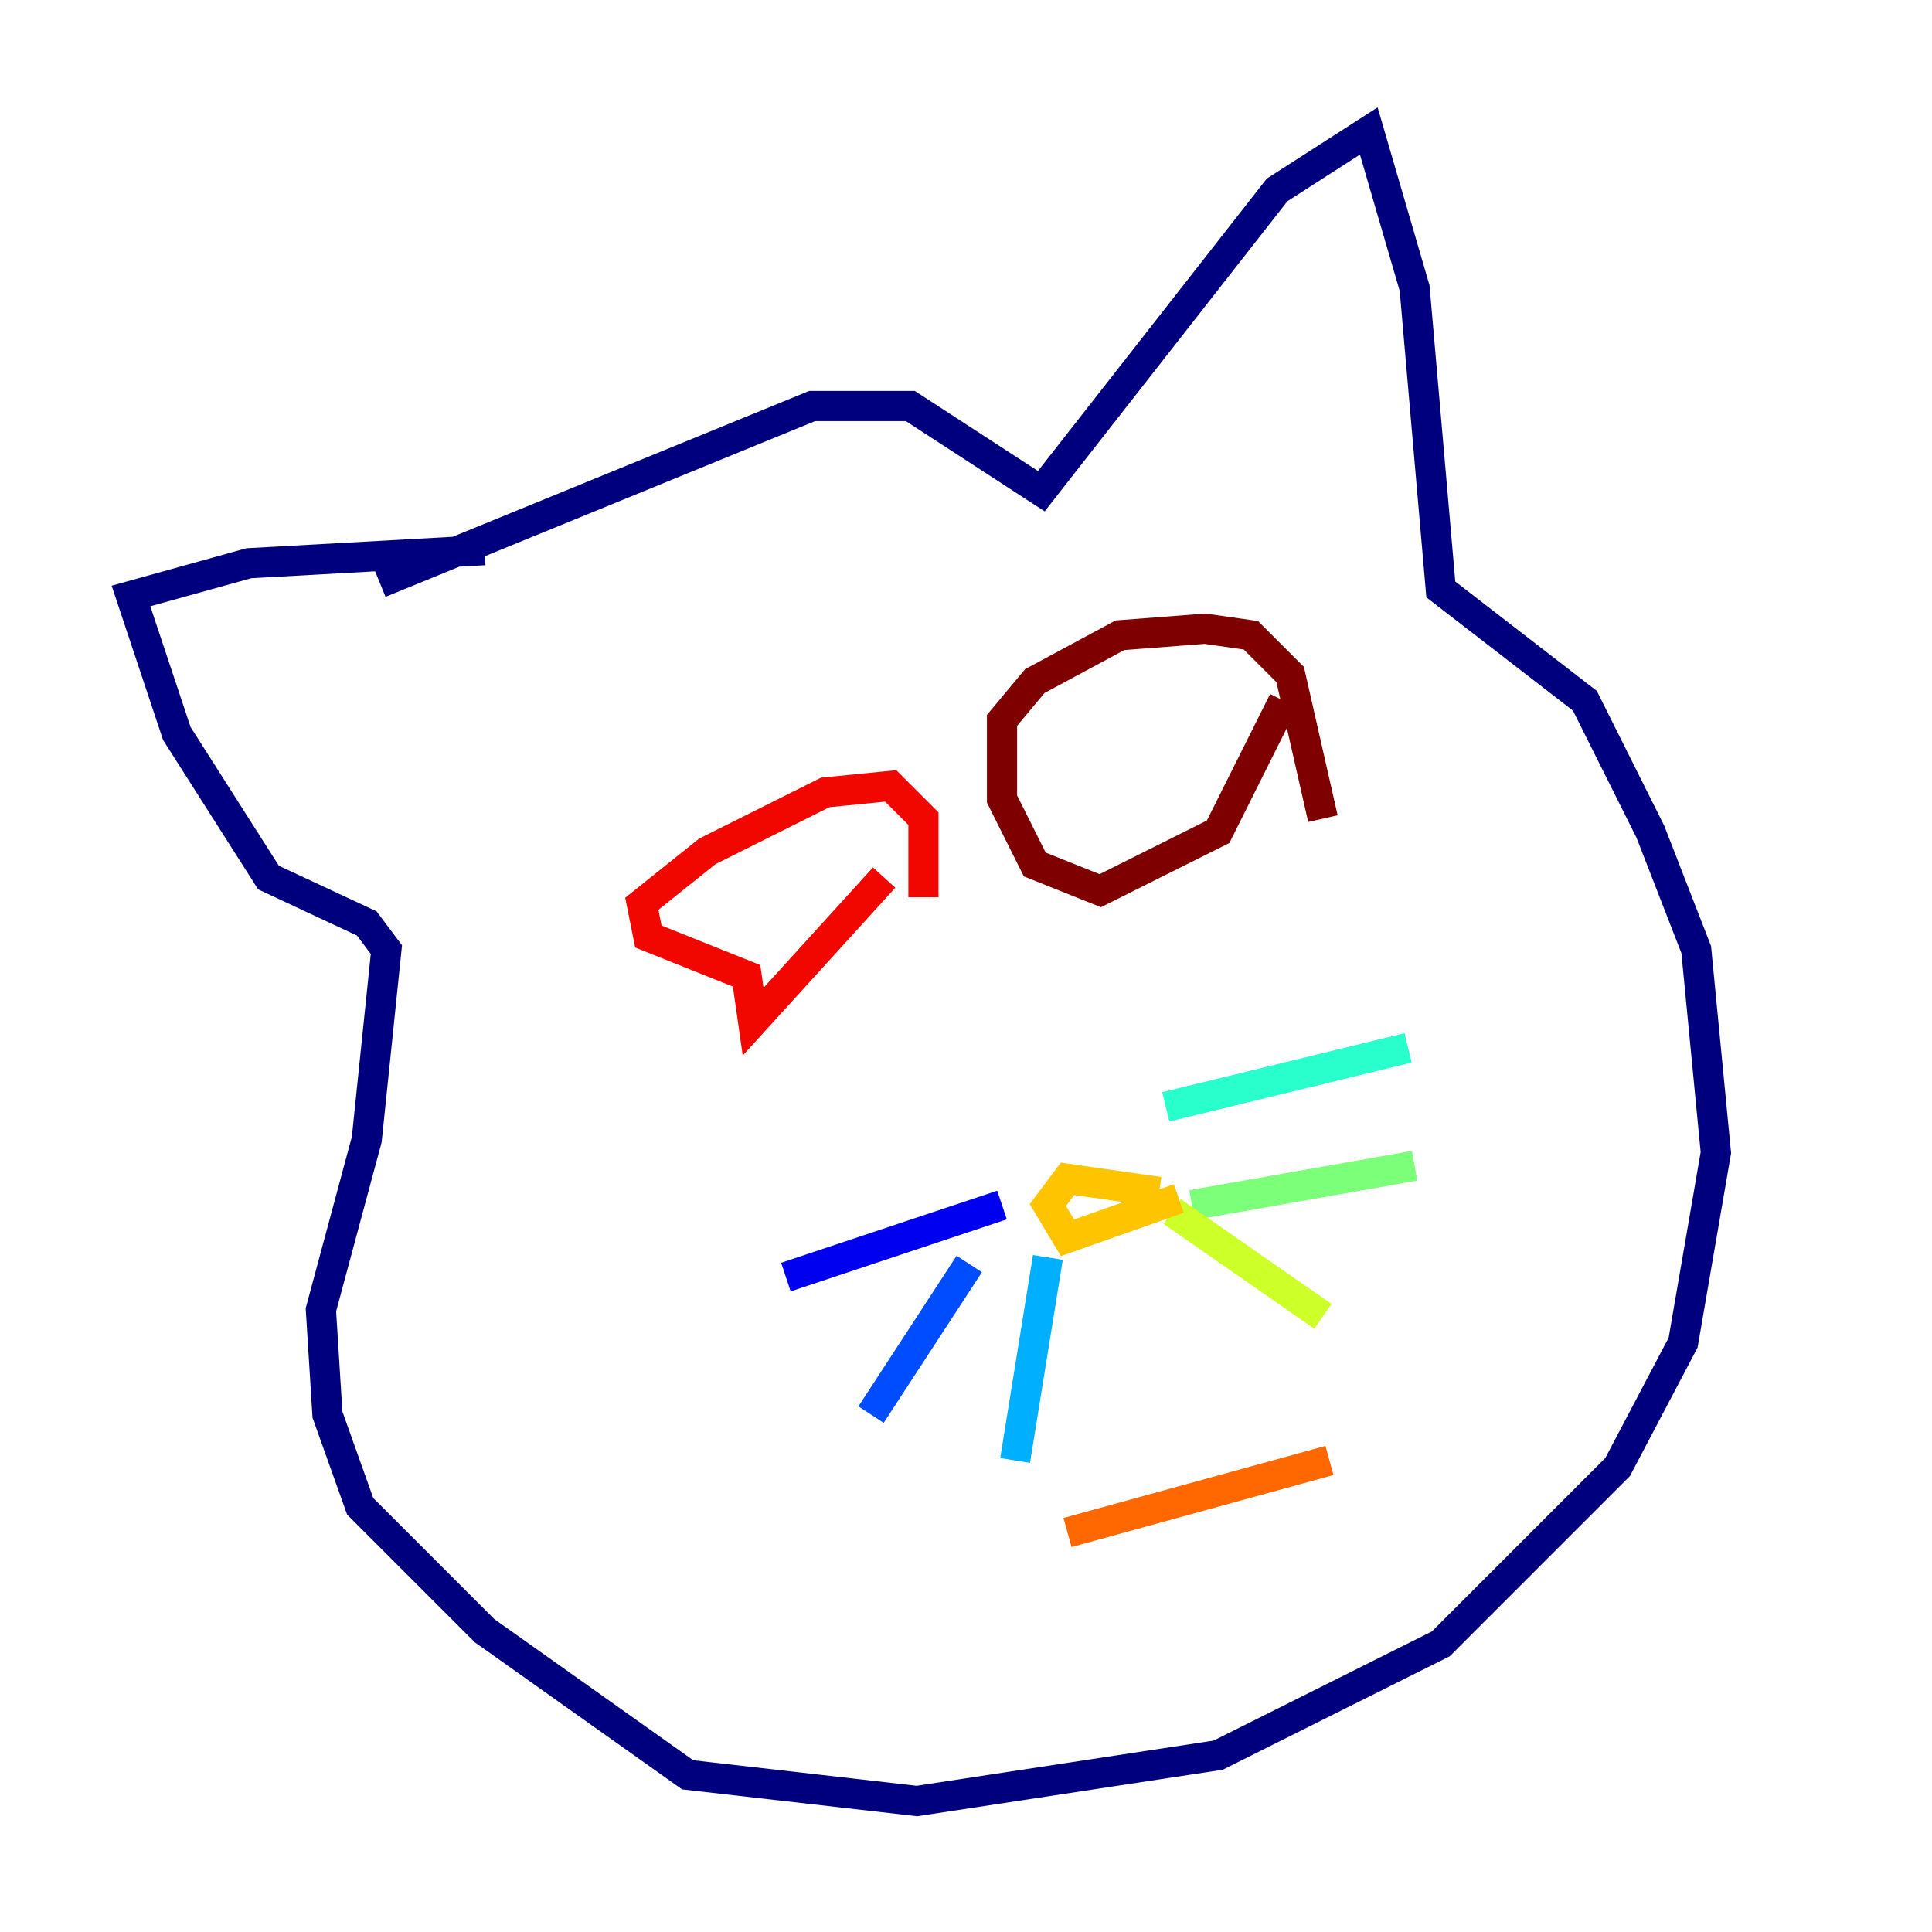 <?xml version="1.0" encoding="utf-8" ?>
<svg baseProfile="tiny" height="128" version="1.2" viewBox="0,0,128,128" width="128" xmlns="http://www.w3.org/2000/svg" xmlns:ev="http://www.w3.org/2001/xml-events" xmlns:xlink="http://www.w3.org/1999/xlink"><defs /><polyline fill="none" points="25.166,38.617 53.803,26.902 60.312,26.902 68.99,32.542 84.61,12.583 90.685,8.678 93.722,19.091 95.458,39.051 105.003,46.427 109.342,55.105 112.38,62.915 113.681,76.366 111.512,88.949 107.173,97.193 95.458,108.909 80.705,116.285 60.746,119.322 45.559,117.586 32.108,108.041 23.864,99.797 21.695,93.722 21.261,86.78 24.298,75.498 25.6,62.915 24.298,61.18 17.79,58.142 11.715,48.597 8.678,39.485 16.488,37.315 32.108,36.447" stroke="#00007f" stroke-width="2" /><polyline fill="none" points="66.386,79.837 52.068,84.61" stroke="#0000f1" stroke-width="2" /><polyline fill="none" points="64.217,83.742 57.709,93.722" stroke="#004cff" stroke-width="2" /><polyline fill="none" points="69.424,83.308 67.254,96.759" stroke="#00b0ff" stroke-width="2" /><polyline fill="none" points="77.234,73.329 93.288,69.424" stroke="#29ffcd" stroke-width="2" /><polyline fill="none" points="78.969,79.837 93.722,77.234" stroke="#7cff79" stroke-width="2" /><polyline fill="none" points="77.668,80.271 87.647,87.214" stroke="#cdff29" stroke-width="2" /><polyline fill="none" points="78.102,79.403 70.725,82.007 69.424,79.837 70.725,78.102 76.8,78.969" stroke="#ffc400" stroke-width="2" /><polyline fill="none" points="70.725,101.532 88.081,96.759" stroke="#ff6700" stroke-width="2" /><polyline fill="none" points="58.576,58.142 49.898,67.688 49.464,64.651 42.956,62.047 42.522,59.878 46.861,56.407 54.671,52.502 59.01,52.068 61.18,54.237 61.18,59.444" stroke="#f10700" stroke-width="2" /><polyline fill="none" points="85.044,46.427 80.705,55.105 72.895,59.01 68.556,57.275 66.386,52.936 66.386,47.729 68.556,45.125 74.197,42.088 79.837,41.654 82.875,42.088 85.478,44.691 87.647,54.237" stroke="#7f0000" stroke-width="2" /></svg>